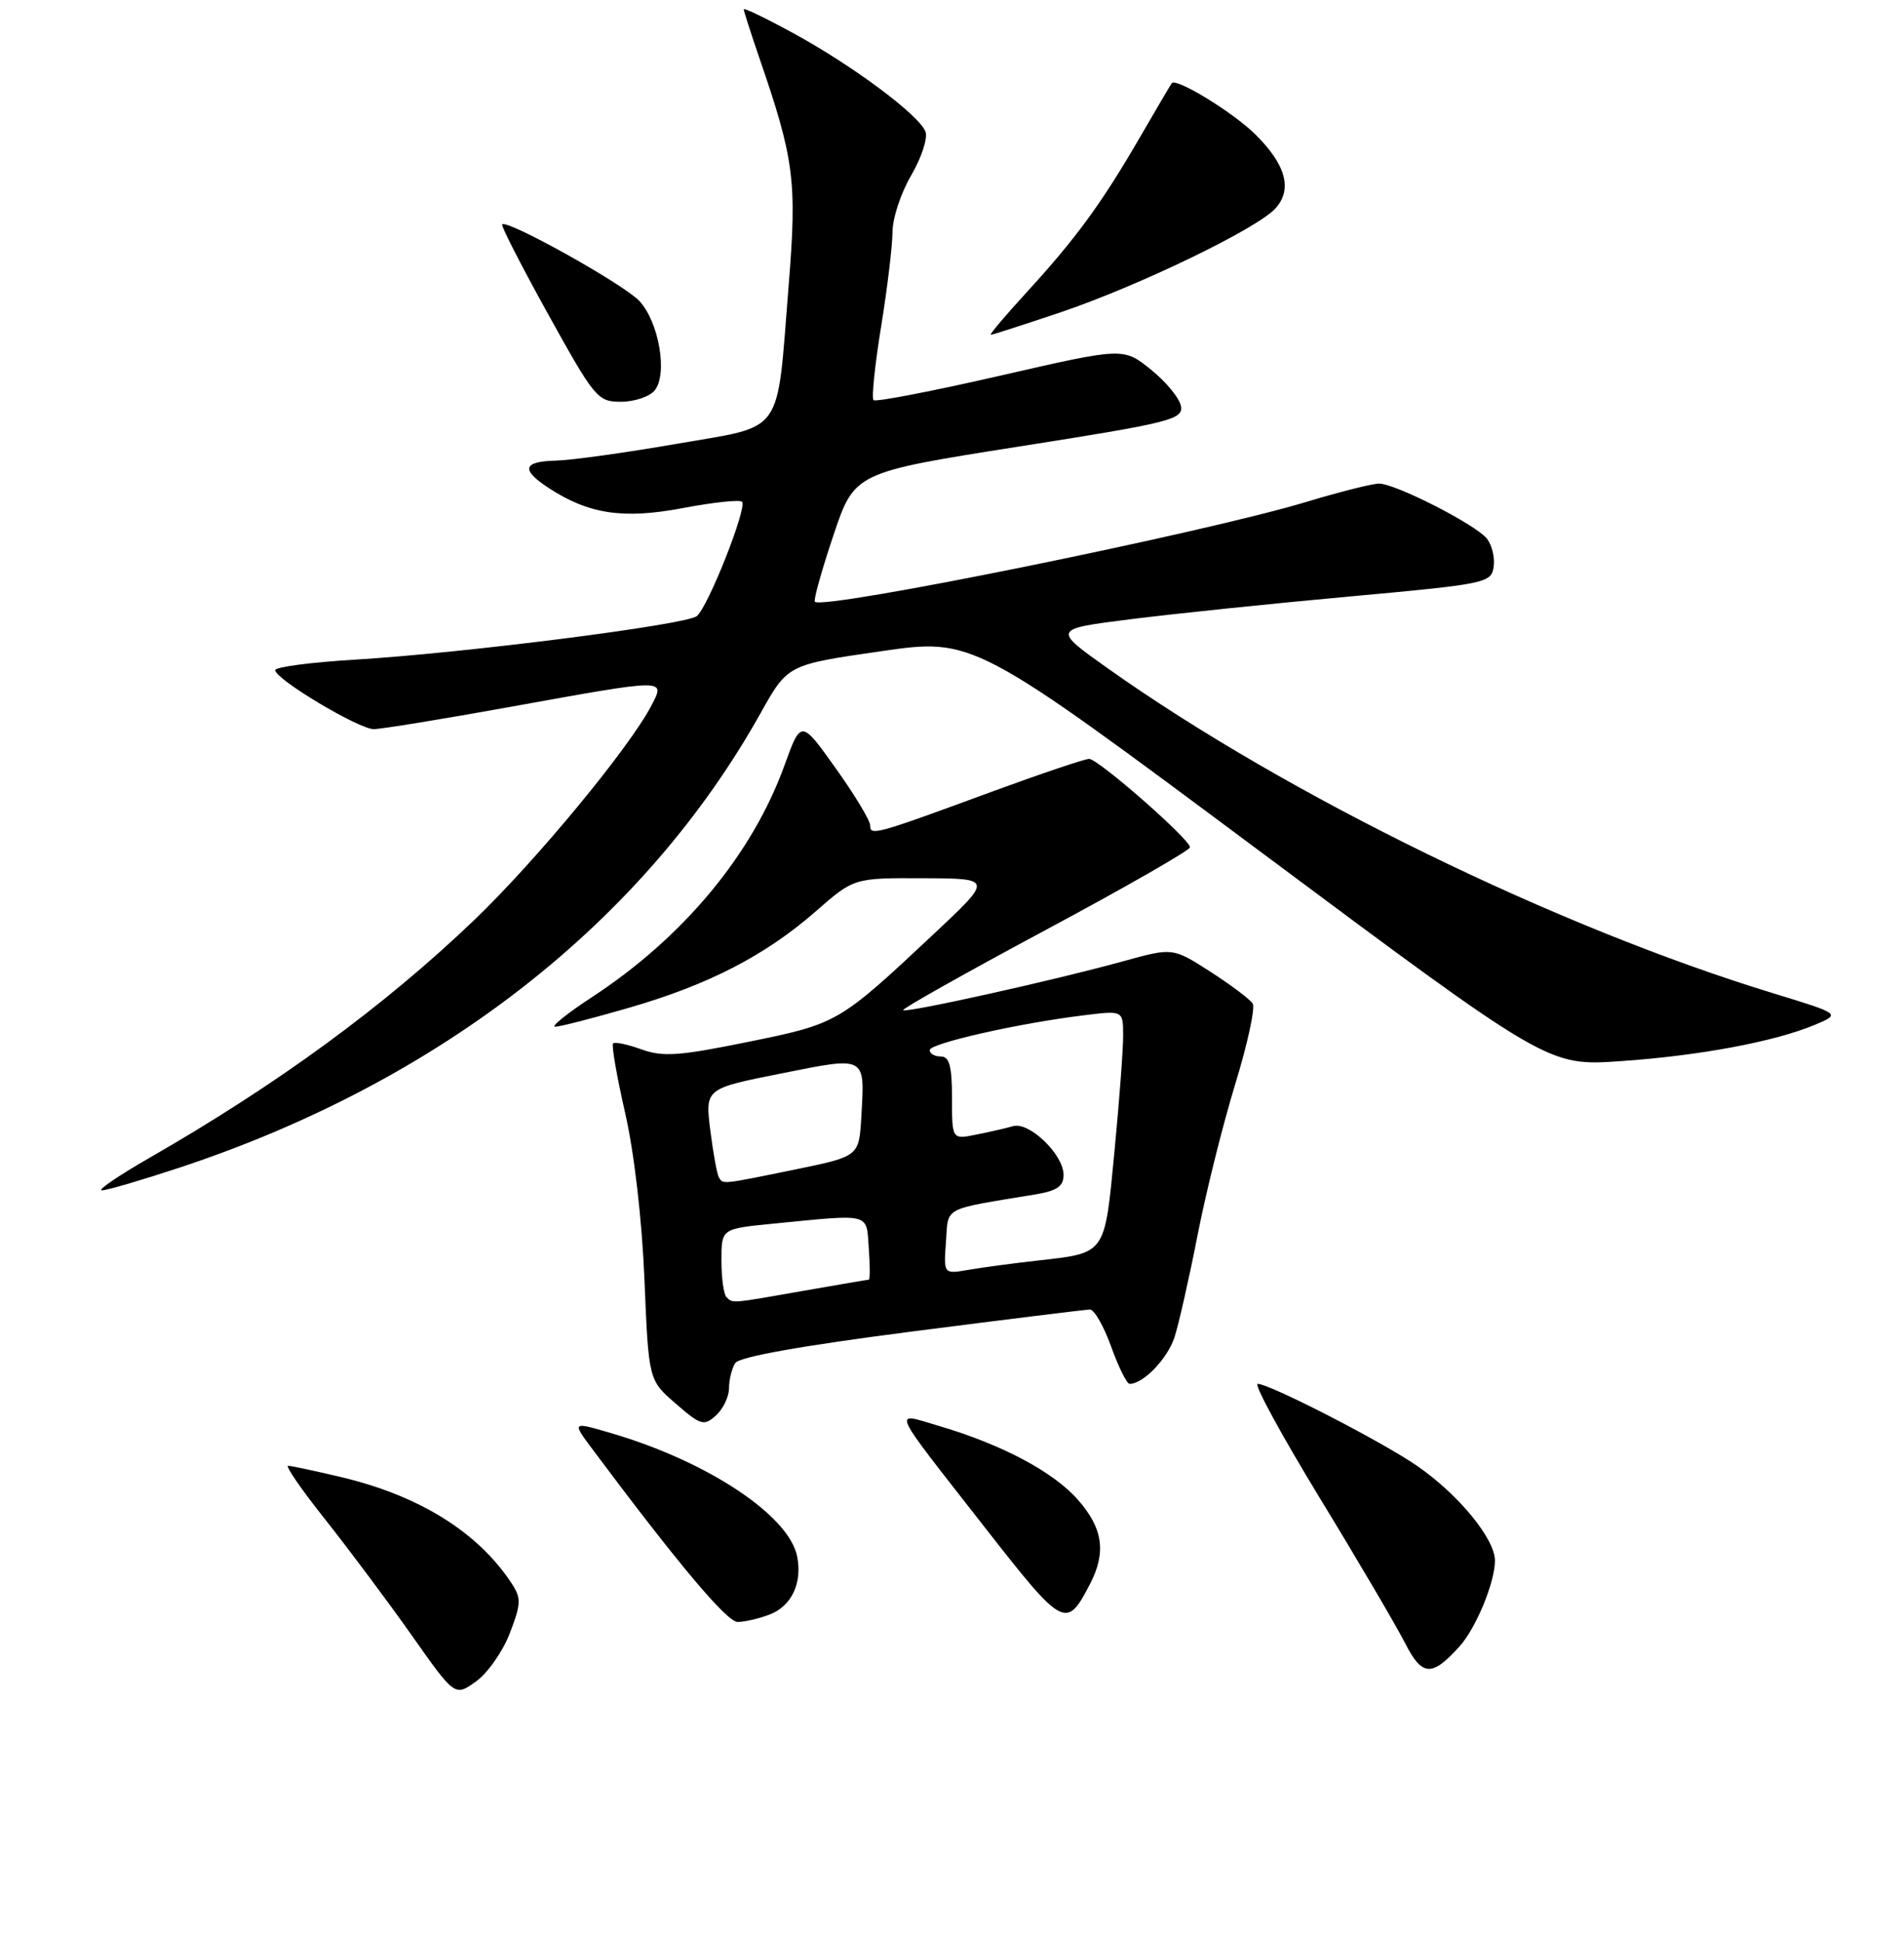 <?xml version="1.0" encoding="UTF-8" standalone="no"?>
<!DOCTYPE svg PUBLIC "-//W3C//DTD SVG 1.1//EN" "http://www.w3.org/Graphics/SVG/1.1/DTD/svg11.dtd" >
<svg xmlns="http://www.w3.org/2000/svg" xmlns:xlink="http://www.w3.org/1999/xlink" version="1.1" viewBox="0 0 256 261">
 <g >
 <path fill="currentColor"
d=" M 68.55 219.51 C 70.08 215.51 70.10 214.80 68.76 212.77 C 64.23 205.90 56.31 200.99 45.77 198.51 C 42.32 197.69 39.16 197.02 38.74 197.01 C 38.32 197.01 40.59 200.29 43.79 204.31 C 46.98 208.34 52.20 215.32 55.38 219.83 C 61.16 228.03 61.16 228.03 64.00 226.00 C 65.56 224.89 67.61 221.96 68.55 219.51 Z  M 196.22 221.31 C 198.45 218.85 201.00 212.68 201.00 209.76 C 201.00 206.82 196.08 200.84 190.50 197.00 C 185.75 193.73 170.71 186.00 169.10 186.00 C 168.55 186.00 172.30 192.89 177.43 201.31 C 182.57 209.73 187.73 218.52 188.91 220.83 C 191.21 225.34 192.50 225.42 196.22 221.31 Z  M 103.46 217.01 C 106.41 215.89 107.88 212.83 107.19 209.24 C 106.14 203.72 95.17 196.43 82.19 192.63 C 76.88 191.07 76.88 191.07 79.69 194.83 C 91.22 210.26 97.73 218.00 99.18 218.00 C 100.11 218.00 102.04 217.56 103.46 217.01 Z  M 146.57 212.87 C 148.76 208.63 148.30 205.41 144.93 201.58 C 141.64 197.83 134.72 194.15 126.23 191.65 C 119.95 189.80 119.46 188.72 132.41 205.29 C 143.02 218.86 143.37 219.05 146.57 212.87 Z  M 98.02 186.60 C 98.02 185.44 98.40 183.92 98.85 183.21 C 99.38 182.37 107.76 180.88 122.58 178.97 C 135.19 177.35 145.97 176.02 146.55 176.01 C 147.13 176.01 148.41 178.25 149.40 181.00 C 150.39 183.75 151.51 186.00 151.88 186.00 C 153.72 186.00 156.96 182.64 157.91 179.75 C 158.49 177.96 159.89 171.78 161.02 166.00 C 162.15 160.22 164.43 151.10 166.08 145.72 C 167.73 140.34 168.79 135.47 168.43 134.89 C 168.08 134.32 165.51 132.39 162.73 130.60 C 157.68 127.36 157.68 127.36 151.09 129.18 C 142.02 131.70 121.85 136.18 121.44 135.77 C 121.26 135.59 129.86 130.75 140.55 125.02 C 151.25 119.29 160.00 114.28 160.00 113.88 C 160.00 112.81 147.67 102.01 146.44 102.00 C 145.86 102.00 140.01 103.97 133.44 106.38 C 117.59 112.21 117.00 112.37 117.00 110.94 C 117.00 110.29 114.91 106.82 112.35 103.24 C 107.70 96.72 107.70 96.72 105.46 102.91 C 101.13 114.87 91.84 126.03 79.52 134.07 C 76.22 136.23 74.03 138.00 74.65 138.00 C 75.27 138.00 79.75 136.85 84.61 135.44 C 95.32 132.34 102.93 128.40 109.72 122.46 C 114.82 118.00 114.82 118.00 124.16 118.04 C 133.50 118.08 133.50 118.08 125.50 125.58 C 112.77 137.51 112.63 137.59 100.57 140.04 C 91.32 141.93 89.12 142.08 86.24 141.04 C 84.38 140.37 82.66 140.01 82.43 140.24 C 82.20 140.47 82.93 144.67 84.05 149.58 C 85.27 154.88 86.32 163.97 86.65 172.00 C 87.21 185.50 87.21 185.50 90.86 188.66 C 94.21 191.57 94.64 191.70 96.25 190.26 C 97.21 189.40 98.01 187.75 98.02 186.60 Z  M 24.19 156.92 C 59.19 145.33 86.59 123.89 102.30 95.79 C 105.91 89.34 105.91 89.34 118.39 87.54 C 130.88 85.73 130.88 85.73 169.52 114.51 C 208.16 143.29 208.16 143.29 217.83 142.63 C 228.42 141.91 238.56 140.02 244.00 137.75 C 247.50 136.28 247.50 136.28 238.50 133.53 C 209.36 124.64 173.12 106.95 149.00 89.87 C 141.50 84.55 141.50 84.55 152.00 83.23 C 157.78 82.50 171.05 81.12 181.50 80.17 C 199.90 78.49 200.51 78.36 200.83 76.16 C 201.01 74.91 200.58 73.20 199.89 72.36 C 198.29 70.44 187.61 65.00 185.42 65.00 C 184.52 65.00 180.12 66.11 175.64 67.46 C 161.98 71.60 110.66 82.02 109.56 80.88 C 109.36 80.67 110.47 76.67 112.04 72.00 C 114.89 63.50 114.89 63.50 136.99 60.02 C 157.23 56.84 159.06 56.39 158.79 54.63 C 158.63 53.57 156.82 51.35 154.77 49.70 C 151.05 46.69 151.05 46.69 134.50 50.49 C 125.40 52.57 117.72 54.06 117.45 53.78 C 117.17 53.51 117.63 49.05 118.47 43.89 C 119.31 38.73 119.99 33.01 120.00 31.18 C 120.00 29.35 121.13 25.92 122.52 23.56 C 123.90 21.19 124.77 18.55 124.43 17.69 C 123.58 15.47 114.72 8.86 106.75 4.51 C 103.04 2.48 100.00 1.01 100.00 1.25 C 100.00 1.49 100.92 4.34 102.03 7.59 C 106.80 21.42 107.17 24.28 106.04 38.34 C 104.39 58.85 105.62 57.11 90.94 59.66 C 84.10 60.85 76.81 61.86 74.75 61.91 C 70.31 62.02 70.00 63.11 73.73 65.56 C 79.15 69.11 83.76 69.81 91.80 68.29 C 95.88 67.52 99.47 67.13 99.77 67.44 C 100.51 68.17 95.20 81.60 93.69 82.81 C 92.23 83.98 62.48 87.77 47.75 88.66 C 41.84 89.01 37.00 89.65 37.00 90.07 C 37.00 91.28 48.23 98.00 50.25 98.00 C 51.24 98.00 59.53 96.65 68.66 95.00 C 89.77 91.19 89.47 91.19 87.60 94.80 C 84.69 100.43 72.07 115.71 63.74 123.68 C 51.61 135.29 37.32 145.74 20.00 155.68 C 15.88 158.05 13.04 159.99 13.69 159.99 C 14.35 160.00 19.07 158.61 24.19 156.92 Z  M 88.01 52.49 C 89.81 50.31 88.61 43.28 85.95 40.44 C 83.82 38.18 68.19 29.46 67.52 30.16 C 67.34 30.35 70.13 35.79 73.71 42.25 C 79.96 53.52 80.35 54.00 83.49 54.00 C 85.28 54.00 87.32 53.32 88.01 52.49 Z  M 142.56 41.99 C 153.10 38.43 169.02 30.74 171.49 28.01 C 173.81 25.45 172.90 22.12 168.76 18.04 C 165.77 15.09 158.15 10.43 157.55 11.18 C 157.41 11.36 155.47 14.65 153.24 18.50 C 148.11 27.34 144.69 32.02 138.07 39.25 C 135.17 42.41 132.99 45.00 133.21 45.00 C 133.44 45.00 137.65 43.64 142.56 41.99 Z  M 97.67 174.33 C 97.30 173.97 97.00 171.75 97.00 169.41 C 97.00 165.16 97.00 165.16 103.75 164.49 C 117.28 163.16 116.46 162.95 116.81 167.75 C 116.98 170.09 116.98 172.00 116.81 172.00 C 116.64 172.00 112.67 172.68 108.00 173.50 C 98.17 175.23 98.54 175.20 97.67 174.33 Z  M 127.19 166.90 C 127.53 162.11 126.56 162.63 139.25 160.53 C 142.13 160.05 143.00 159.44 143.00 157.91 C 143.00 155.19 138.41 150.75 136.23 151.36 C 135.28 151.63 133.04 152.15 131.25 152.50 C 128.00 153.16 128.00 153.16 128.00 147.58 C 128.00 143.29 127.65 142.00 126.50 142.00 C 125.67 142.00 125.00 141.62 125.00 141.14 C 125.00 140.24 136.97 137.53 145.75 136.46 C 151.00 135.81 151.00 135.81 151.01 139.16 C 151.02 141.00 150.49 148.04 149.84 154.81 C 148.50 168.74 148.76 168.38 139.50 169.43 C 136.20 169.80 132.01 170.36 130.19 170.68 C 126.87 171.25 126.87 171.25 127.19 166.90 Z  M 96.66 158.25 C 96.41 157.84 95.89 154.98 95.50 151.91 C 94.81 146.32 94.81 146.32 104.99 144.29 C 116.55 141.98 116.28 141.84 115.81 150.08 C 115.50 155.42 115.50 155.42 107.00 157.17 C 96.92 159.23 97.24 159.20 96.66 158.25 Z "/>
</g>
</svg>